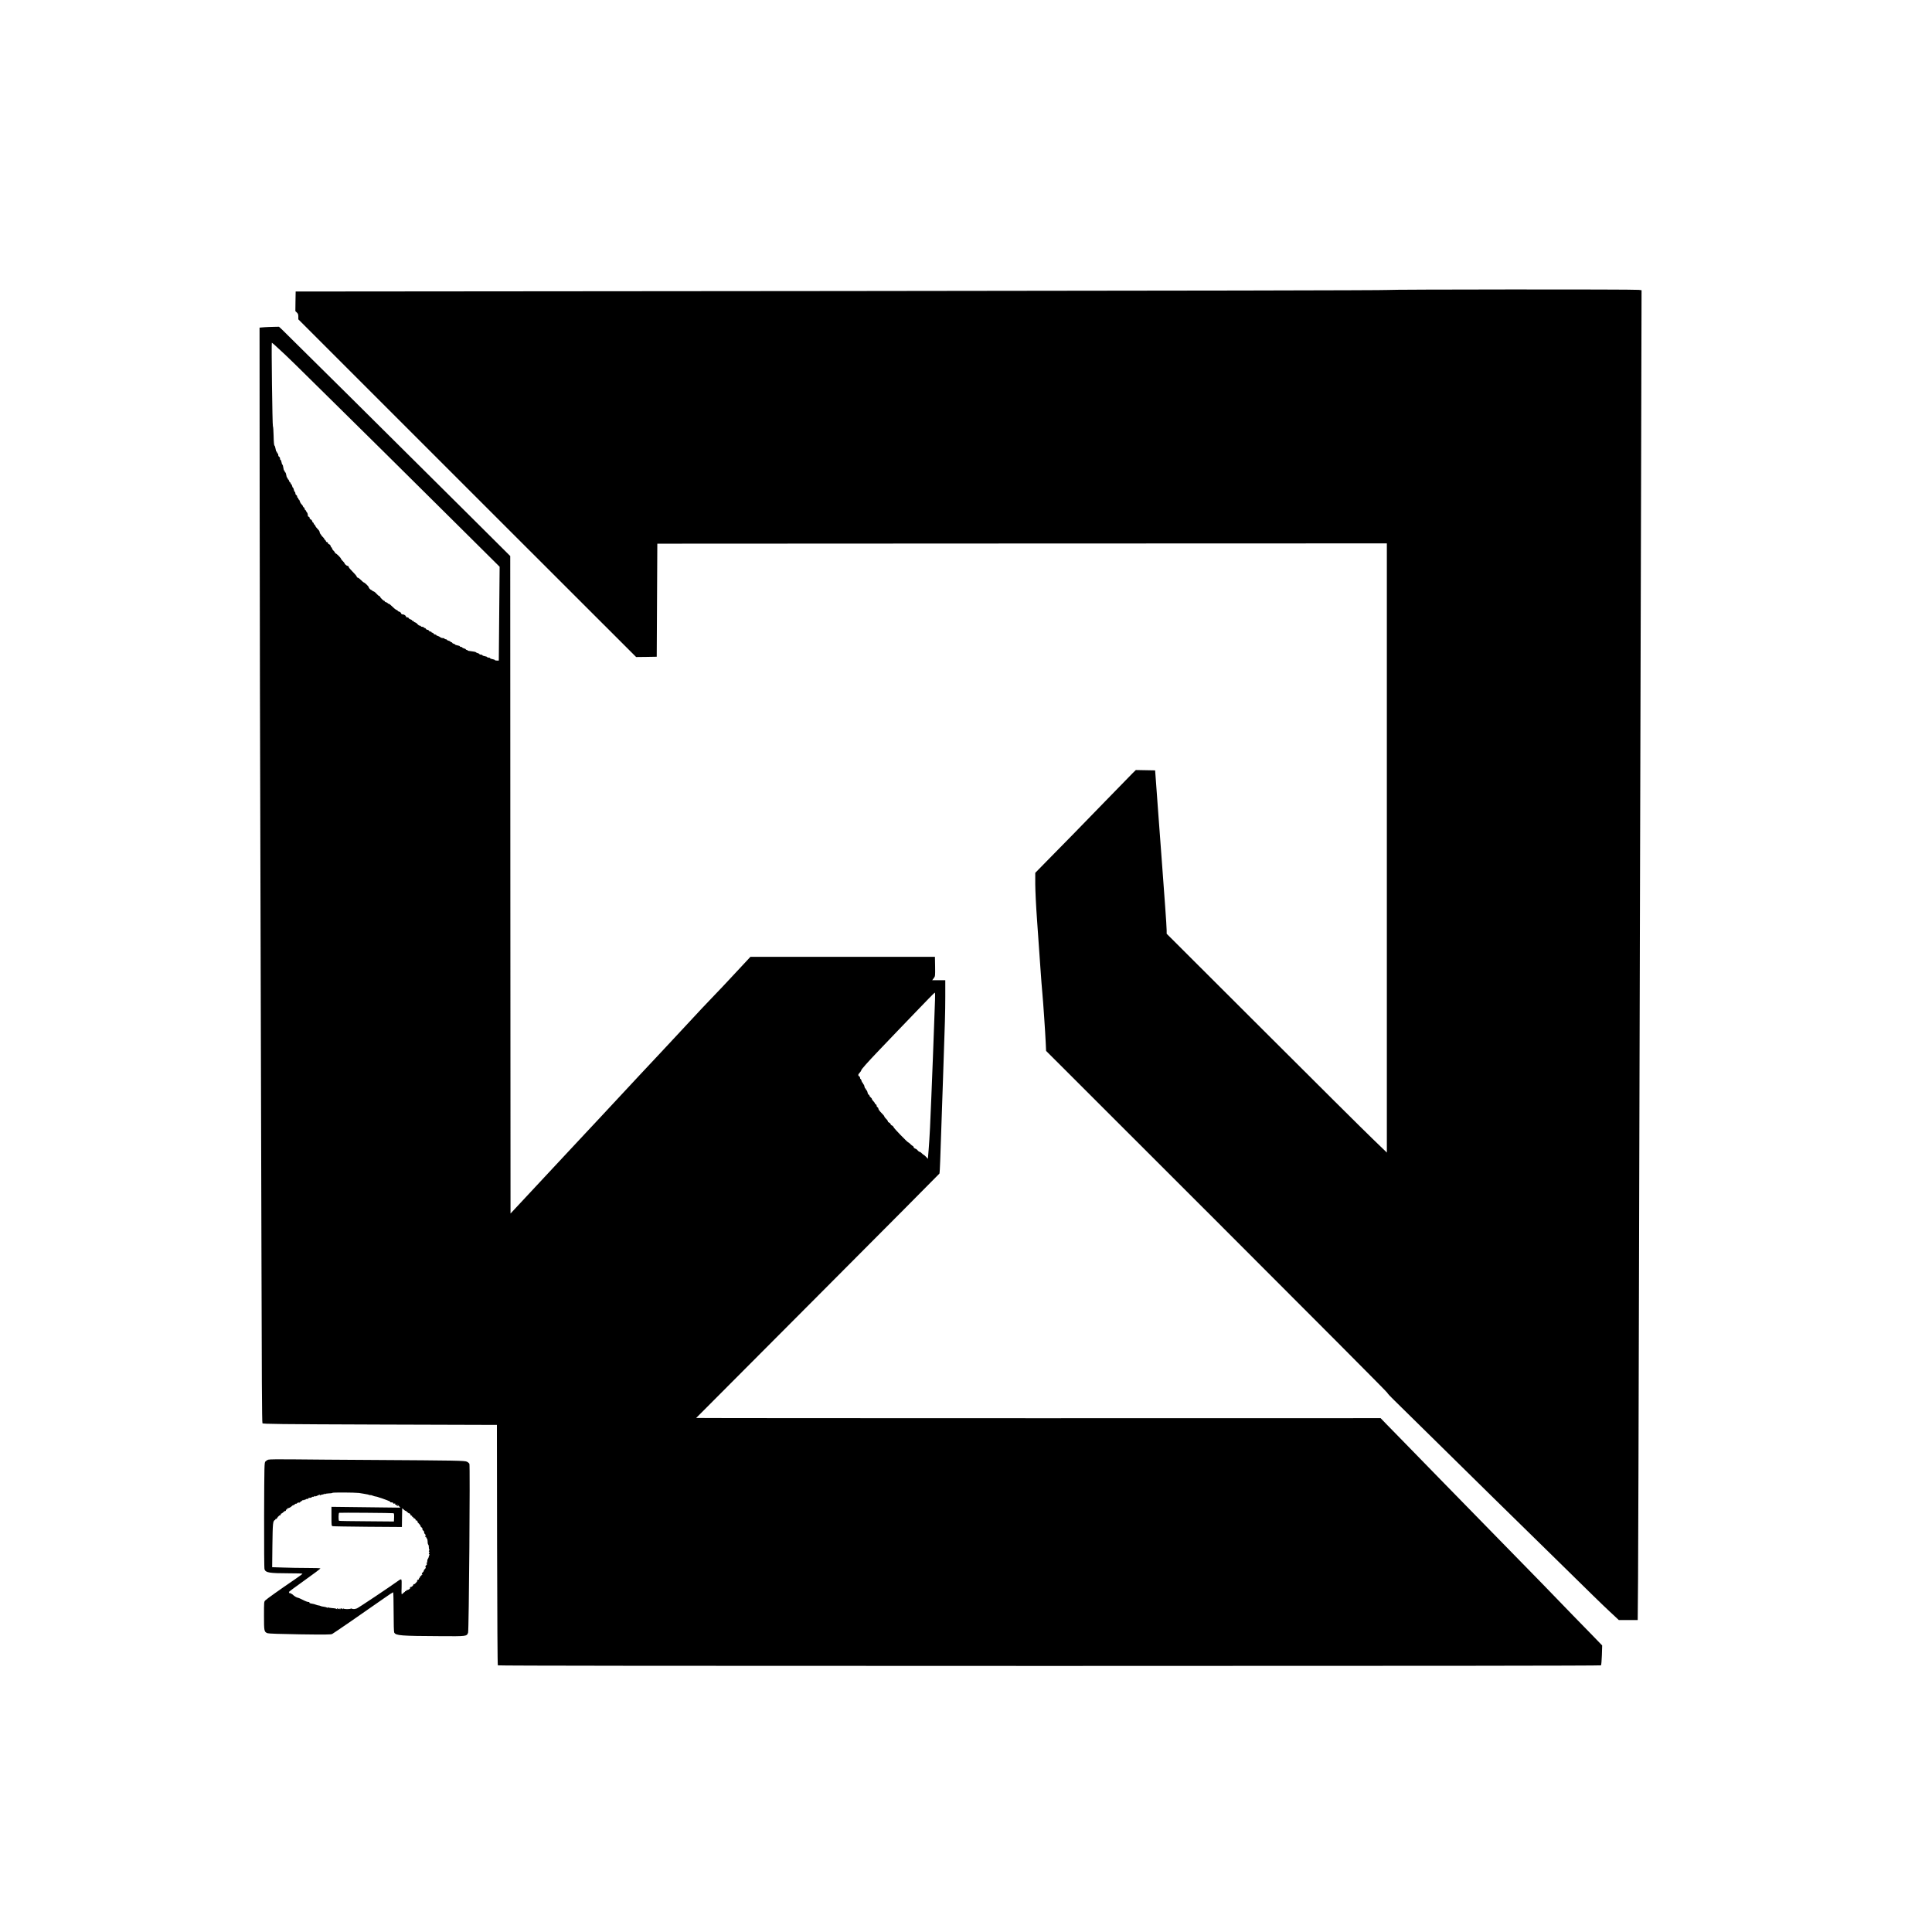 <?xml version="1.0" standalone="no"?>
<!DOCTYPE svg PUBLIC "-//W3C//DTD SVG 20010904//EN"
 "http://www.w3.org/TR/2001/REC-SVG-20010904/DTD/svg10.dtd">
<svg version="1.0" xmlns="http://www.w3.org/2000/svg"
 width="3264pt" height="3264pt" viewBox="0 0 3264 3264"
 preserveAspectRatio="xMidYMid meet">

<g transform="translate(0,3264) scale(0.1,-0.1)"
fill="#000000" stroke="none">
<path d="M23435 27741 c-6 -6 -3548 -13 -9225 -18 l-9215 -8 -3 -166 -2 -165
25 -24 c20 -18 25 -33 25 -69 l0 -46 2853 -2853 2854 -2852 174 2 174 3 5 955
5 955 6163 3 6162 2 0 -5146 0 -5146 -237 229 c-131 125 -968 957 -1860 1848
l-1623 1620 0 56 c0 31 -11 211 -25 400 -14 189 -39 526 -55 749 -17 223 -44
592 -61 820 -17 228 -36 487 -42 575 l-12 160 -163 3 -163 3 -59 -58 c-31 -32
-239 -245 -461 -473 -423 -436 -667 -686 -987 -1010 l-192 -196 0 -194 c1
-113 13 -372 31 -615 16 -231 40 -577 54 -770 13 -192 29 -397 35 -455 13
-131 49 -659 57 -840 l6 -134 2873 -2871 c1579 -1578 2879 -2884 2887 -2900 8
-17 66 -79 129 -139 62 -61 421 -414 798 -785 377 -372 775 -763 885 -871 215
-209 515 -504 985 -965 678 -666 822 -808 967 -943 l152 -142 159 0 160 0 6
702 c3 387 10 2739 16 5228 6 2489 15 5945 20 7680 5 1735 12 4438 16 6006 l7
2851 -48 6 c-77 11 -4240 8 -4250 -2z"/>
<path d="M4455 27111 l-70 -6 2 -3020 c1 -1661 7 -4500 13 -6310 6 -1809 13
-4612 17 -6228 4 -2099 9 -2942 17 -2952 10 -13 261 -16 1986 -22 l1975 -6 3
-2026 c3 -1276 7 -2030 13 -2036 7 -7 3126 -10 9319 -10 6193 0 9312 3 9318
10 5 6 12 83 15 173 l5 163 -176 182 c-98 100 -241 247 -319 327 -78 80 -158
163 -179 185 -63 67 -542 560 -974 1000 -453 464 -698 714 -1080 1105 -217
223 -480 493 -585 600 -105 107 -245 250 -311 318 l-119 123 -5784 -1 c-3182
0 -5783 2 -5780 4 2 3 927 930 2054 2061 1128 1131 2053 2062 2056 2068 4 7 9
102 13 212 6 211 14 432 47 1370 36 1049 38 1117 39 1403 l0 282 -111 0 -110
0 26 34 c25 33 25 35 23 197 l-3 164 -1558 0 -1559 0 -51 -55 c-29 -30 -140
-150 -247 -265 -107 -116 -251 -268 -321 -340 -153 -159 -172 -179 -614 -655
-120 -129 -250 -269 -289 -310 -144 -153 -214 -228 -342 -365 -283 -304 -584
-626 -703 -755 -69 -74 -162 -173 -206 -220 -45 -47 -171 -182 -280 -300 -109
-118 -235 -253 -280 -300 -44 -47 -224 -240 -400 -429 l-320 -343 -3 5554 -2
5554 -683 680 c-1196 1190 -3120 3098 -3173 3147 l-51 47 -94 -2 c-52 -1 -125
-4 -164 -7z m189 -303 c89 -79 250 -232 352 -333 55 -55 343 -338 639 -630
596 -587 1009 -996 2083 -2062 l723 -718 -7 -792 -7 -793 -34 0 c-18 0 -33 4
-33 9 0 5 -18 11 -40 15 -22 3 -40 11 -40 16 0 6 -11 10 -25 10 -14 0 -25 4
-25 9 0 5 -18 11 -40 15 -22 3 -40 11 -40 16 0 6 -11 10 -25 10 -14 0 -25 4
-25 9 0 5 -12 12 -27 16 -15 3 -30 11 -34 16 -3 5 -35 12 -72 16 -37 3 -67 10
-67 14 0 5 -7 9 -15 9 -8 0 -15 4 -15 9 0 5 -13 12 -30 16 -16 4 -30 11 -30
16 0 5 -9 9 -20 9 -11 0 -20 4 -20 10 0 5 -18 13 -40 16 -22 4 -40 10 -40 14
0 4 -11 11 -25 14 -14 4 -25 11 -25 16 0 6 -7 10 -15 10 -8 0 -15 4 -15 9 0 5
-13 12 -30 16 -16 4 -30 11 -30 16 0 5 -9 9 -20 9 -11 0 -20 5 -20 10 0 6 -13
10 -29 10 -16 0 -36 7 -44 15 -8 7 -26 17 -41 21 -14 3 -26 10 -26 15 0 5 -9
9 -19 9 -10 0 -21 7 -25 15 -3 8 -12 15 -21 15 -8 0 -15 5 -15 10 0 6 -9 10
-19 10 -10 0 -21 7 -25 15 -3 8 -14 15 -25 15 -10 0 -21 7 -25 15 -3 8 -12 15
-21 15 -8 0 -15 5 -15 10 0 6 -11 10 -25 10 -14 0 -25 5 -25 10 0 6 -8 10 -19
10 -10 0 -26 11 -37 24 -10 14 -28 27 -41 31 -13 3 -23 10 -23 15 0 6 -7 10
-15 10 -8 0 -15 4 -15 10 0 5 -11 12 -24 16 -14 3 -27 12 -30 20 -3 8 -15 14
-26 14 -11 0 -20 4 -20 9 0 18 -31 41 -55 41 -15 0 -26 7 -30 20 -3 11 -17 23
-31 26 -13 3 -24 10 -24 14 0 5 -10 12 -22 16 -13 4 -44 29 -69 55 -26 27 -54
49 -63 49 -9 0 -16 4 -16 9 0 5 -11 12 -25 15 -14 4 -25 11 -25 16 0 6 -4 10
-10 10 -13 0 -70 57 -70 70 0 5 -6 10 -12 10 -7 0 -29 18 -48 40 -19 22 -43
40 -52 40 -10 0 -18 5 -18 10 0 6 -4 10 -10 10 -15 0 -50 33 -50 48 0 14 -70
82 -85 82 -4 0 -24 18 -46 40 -22 22 -46 40 -54 40 -7 0 -17 10 -20 22 -4 11
-36 49 -71 83 -35 34 -64 69 -64 79 0 9 -8 16 -18 16 -16 0 -52 32 -52 46 0 3
-13 19 -30 36 -16 16 -30 34 -30 39 0 13 -76 89 -89 89 -6 0 -11 5 -11 11 0 7
-11 22 -25 35 -14 13 -25 30 -25 39 0 8 -4 15 -9 15 -5 0 -12 11 -15 24 -3 14
-15 28 -26 31 -11 3 -20 13 -20 21 0 8 -6 14 -14 14 -8 0 -18 9 -21 20 -3 11
-11 20 -16 20 -5 0 -9 5 -9 11 0 7 -11 22 -25 35 -14 13 -25 26 -25 29 0 4 -7
13 -15 21 -8 9 -15 24 -15 35 0 11 -15 35 -34 52 -18 18 -36 42 -40 55 -4 12
-12 22 -17 22 -5 0 -9 7 -9 15 0 8 -4 15 -10 15 -5 0 -12 11 -16 25 -3 13 -15
27 -25 30 -10 4 -19 15 -19 26 0 10 -7 19 -15 19 -10 0 -15 10 -15 29 0 16 -7
36 -15 45 -8 8 -15 19 -15 25 0 6 -4 11 -9 11 -5 0 -12 11 -15 25 -4 14 -11
25 -16 25 -6 0 -10 5 -10 10 0 10 -8 21 -37 54 -7 8 -15 25 -19 40 -3 14 -10
26 -15 26 -5 0 -9 7 -9 15 0 8 -4 15 -10 15 -5 0 -10 9 -10 20 0 11 -7 23 -15
26 -8 4 -15 17 -15 30 0 13 -4 24 -10 24 -5 0 -12 16 -16 35 -3 19 -10 35 -14
35 -5 0 -11 14 -15 30 -4 17 -11 30 -16 30 -5 0 -9 7 -9 15 0 8 -4 15 -10 15
-5 0 -12 11 -16 25 -3 14 -10 25 -15 25 -5 0 -9 7 -9 15 0 8 -4 15 -9 15 -5 0
-12 20 -15 45 -4 25 -11 45 -17 45 -5 0 -9 7 -9 15 0 8 -4 15 -9 15 -5 0 -11
23 -15 50 -4 28 -10 50 -15 50 -5 0 -11 18 -15 40 -3 22 -11 40 -16 40 -6 0
-10 11 -10 24 0 13 -7 26 -15 30 -8 3 -15 17 -15 31 0 14 -4 25 -10 25 -5 0
-10 7 -10 15 0 8 -4 15 -9 15 -5 0 -12 21 -16 48 -4 26 -12 50 -18 54 -8 5
-13 60 -15 165 -2 87 -7 160 -12 163 -9 6 -27 1410 -18 1410 2 0 26 -19 52
-42z m11152 -11075 c-4 -76 -11 -275 -16 -443 -6 -168 -15 -411 -20 -540 -6
-129 -17 -413 -25 -630 -17 -452 -29 -679 -46 -901 l-13 -157 -31 34 c-18 19
-36 34 -40 34 -4 0 -18 11 -31 25 -13 14 -29 25 -37 25 -8 0 -22 11 -33 24
-10 14 -28 27 -40 30 -13 4 -26 15 -29 26 -3 11 -10 20 -15 20 -5 0 -22 14
-38 30 -17 17 -33 30 -37 30 -13 0 -243 237 -249 258 -4 11 -16 24 -26 27 -10
3 -22 15 -25 25 -3 10 -15 22 -26 25 -10 4 -19 13 -19 21 0 7 -13 27 -30 42
-16 16 -30 34 -30 41 0 6 -22 33 -50 60 -27 27 -50 58 -50 69 0 11 -7 22 -15
26 -8 3 -15 14 -15 25 0 10 -7 21 -15 25 -8 3 -15 10 -15 16 0 6 -11 22 -25
36 -14 14 -25 30 -25 37 0 7 -9 19 -20 27 -11 8 -20 20 -20 28 0 7 -6 15 -14
18 -8 3 -17 21 -20 40 -4 19 -11 34 -16 34 -6 0 -10 7 -10 15 0 8 -4 15 -10
15 -5 0 -12 16 -16 35 -3 19 -10 35 -15 35 -5 0 -9 7 -9 15 0 8 -4 15 -9 15
-5 0 -12 14 -16 30 -4 17 -11 30 -16 30 -5 0 -9 9 -9 20 0 11 -7 23 -15 26 -8
4 -15 13 -15 20 0 14 7 24 38 59 6 7 12 18 12 23 0 15 110 139 309 347 47 50
185 194 306 320 121 127 265 277 322 335 56 58 146 151 200 207 54 56 102 103
107 103 4 0 5 -62 2 -137z"/>
<path d="M4534 7980 c-17 -5 -39 -19 -50 -31 -18 -20 -19 -50 -22 -909 -1
-561 1 -897 7 -913 22 -57 78 -66 414 -67 125 0 227 -3 227 -7 0 -5 -58 -47
-128 -95 -284 -194 -467 -325 -499 -355 -23 -22 -23 -25 -23 -260 0 -260 2
-272 59 -295 17 -7 211 -14 546 -19 423 -6 525 -5 547 6 25 12 534 363 887
611 74 52 138 94 143 94 4 0 8 -149 8 -331 0 -207 4 -337 10 -350 28 -51 108
-58 781 -61 447 -3 443 -3 467 59 14 39 36 2827 22 2854 -6 10 -24 26 -41 34
-35 19 -157 21 -1609 30 -509 3 -1103 7 -1320 10 -239 3 -407 1 -426 -5z
m1531 -563 c22 -3 56 -8 75 -12 19 -4 44 -8 55 -10 11 -1 27 -5 36 -9 9 -4 20
-6 25 -5 5 1 12 0 17 -1 4 -1 10 -3 15 -5 4 -1 14 -5 22 -8 8 -4 26 -8 40 -10
14 -2 33 -7 42 -11 9 -4 22 -9 30 -10 7 -2 20 -6 28 -9 8 -4 45 -17 83 -30 37
-13 64 -27 60 -30 -3 -4 1 -8 10 -8 36 -3 42 -5 40 -16 -1 -6 6 -9 19 -5 14 3
19 1 14 -6 -4 -7 -1 -12 8 -12 9 0 16 -4 16 -9 0 -5 7 -12 16 -15 14 -5 15 -4
4 9 -20 25 -5 17 20 -10 l24 -26 -582 7 -582 7 0 -161 c0 -160 0 -162 23 -166
12 -3 280 -7 594 -10 l573 -4 2 159 3 159 28 -25 c15 -14 27 -23 27 -19 0 4
14 -5 30 -21 17 -16 30 -25 30 -21 0 4 6 1 14 -6 8 -7 13 -17 13 -23 -1 -5 5
-10 13 -10 8 0 14 -6 13 -13 -2 -7 3 -11 10 -9 6 1 11 -5 9 -13 -2 -8 -1 -12
3 -8 10 9 45 -24 38 -35 -3 -6 -1 -7 4 -4 6 4 17 -1 24 -10 12 -14 12 -16 -1
-8 -8 4 2 -9 22 -30 21 -21 35 -41 33 -46 -3 -4 4 -14 16 -23 12 -8 19 -21 16
-29 -3 -7 3 -19 13 -25 10 -6 17 -19 16 -29 -2 -10 6 -26 17 -35 11 -10 16
-18 10 -18 -5 0 -10 -7 -10 -15 0 -8 4 -12 9 -9 4 3 8 0 8 -6 0 -6 6 -17 13
-24 6 -7 12 -30 12 -52 -1 -21 4 -44 11 -51 6 -7 10 -26 9 -43 -1 -17 2 -33 7
-36 5 -3 4 -11 -2 -19 -8 -10 -8 -15 0 -20 8 -5 8 -10 0 -20 -8 -9 -8 -15 0
-20 6 -3 7 -12 3 -18 -4 -7 -9 -21 -10 -31 -2 -11 -8 -26 -15 -33 -6 -8 -11
-27 -10 -44 0 -20 -3 -27 -11 -22 -8 5 -8 2 0 -9 11 -12 9 -18 -7 -33 -14 -13
-17 -22 -10 -30 7 -8 4 -17 -10 -30 -11 -10 -20 -24 -20 -32 0 -7 -9 -21 -20
-30 -16 -14 -17 -20 -7 -32 9 -12 9 -13 0 -7 -8 4 -13 1 -13 -9 0 -9 -4 -13
-10 -10 -5 3 -10 0 -10 -8 0 -8 -7 -20 -15 -27 -8 -7 -12 -17 -8 -23 3 -5 1
-7 -4 -4 -6 4 -17 -1 -24 -10 -12 -14 -12 -16 1 -8 8 4 4 -5 -10 -21 -33 -38
-42 -44 -55 -37 -5 4 -7 2 -2 -2 9 -10 -21 -45 -39 -45 -7 0 -16 -5 -20 -12
-5 -7 -2 -8 7 -3 8 4 5 -2 -7 -14 -11 -12 -30 -23 -42 -24 -11 0 -20 -6 -19
-12 1 -5 -4 -9 -11 -7 -6 1 -11 -1 -10 -5 2 -5 -1 -9 -6 -10 -5 -1 -12 -5 -15
-10 -3 -4 -14 -14 -23 -21 -16 -13 -17 -6 -13 112 3 82 1 127 -6 132 -6 3 -23
-2 -37 -13 -130 -95 -696 -474 -714 -477 -13 -3 -23 -5 -23 -6 0 -7 -57 -5
-61 2 -3 4 -11 5 -17 1 -19 -12 -111 -11 -126 1 -12 9 -13 8 -7 -2 7 -11 4
-12 -12 -3 -25 13 -35 14 -28 3 3 -5 -1 -9 -9 -9 -8 0 -11 5 -8 11 4 6 -1 5
-10 -3 -11 -9 -17 -10 -17 -2 0 6 -5 11 -11 11 -5 0 -7 -5 -3 -12 5 -7 3 -8
-7 -2 -17 10 -31 13 -89 17 -25 2 -52 7 -59 12 -10 6 -12 4 -6 -6 7 -12 6 -12
-7 -1 -9 7 -34 15 -57 17 -23 2 -47 8 -54 12 -7 4 -20 8 -29 9 -10 1 -20 3
-23 4 -3 1 -9 4 -15 5 -5 1 -12 4 -15 5 -3 1 -9 4 -15 5 -5 1 -12 4 -15 5 -3
1 -14 4 -25 5 -11 1 -22 4 -25 5 -3 1 -11 3 -17 4 -7 1 -12 7 -11 13 2 7 -6
10 -16 8 -10 -2 -53 14 -95 36 -42 21 -80 38 -84 37 -12 -3 -66 29 -86 51 -10
11 -23 18 -27 15 -5 -3 -9 0 -9 6 0 7 -7 9 -16 6 -8 -3 -13 -2 -9 3 3 5 1 11
-5 13 -6 2 113 91 264 198 151 107 272 198 269 203 -2 4 -102 7 -221 7 -119 0
-302 3 -406 7 l-188 6 4 371 c5 375 8 411 43 426 5 3 9 8 8 12 -2 5 2 7 9 5 6
-1 17 8 23 21 7 13 16 24 21 25 5 1 8 6 6 10 -1 5 2 6 7 3 9 -6 26 11 26 27 0
4 4 7 8 6 5 -1 21 11 36 25 15 15 30 23 34 19 4 -3 7 1 7 10 0 10 6 16 13 15
6 -2 11 3 9 10 -1 6 1 11 5 10 14 -3 59 20 72 36 7 9 19 16 26 16 7 0 18 7 25
15 7 8 16 13 20 10 4 -3 13 2 20 9 6 8 20 13 30 11 11 -2 19 -1 17 3 -1 4 3 8
8 10 6 2 18 11 28 19 9 9 17 13 17 8 0 -4 8 -1 17 6 15 12 16 12 8 -1 -5 -10
-1 -8 13 4 12 10 28 16 37 13 8 -4 14 -1 12 6 -1 7 10 12 30 12 17 0 31 4 30
10 -1 5 7 9 17 7 10 -2 23 2 27 10 6 8 9 9 9 1 0 -7 14 -5 40 8 46 22 54 23
44 7 -6 -10 -4 -10 7 0 7 6 22 12 34 12 12 0 27 6 34 13 11 10 12 9 6 -3 -6
-12 -5 -13 6 -2 7 6 37 12 65 12 29 0 55 4 59 9 5 9 367 7 450 -2z m583 -342
c9 -3 12 -24 10 -72 l-3 -68 -460 4 c-253 1 -463 5 -467 8 -12 7 -10 131 2
135 15 5 903 -2 918 -7z"/>
</g>
</svg>
